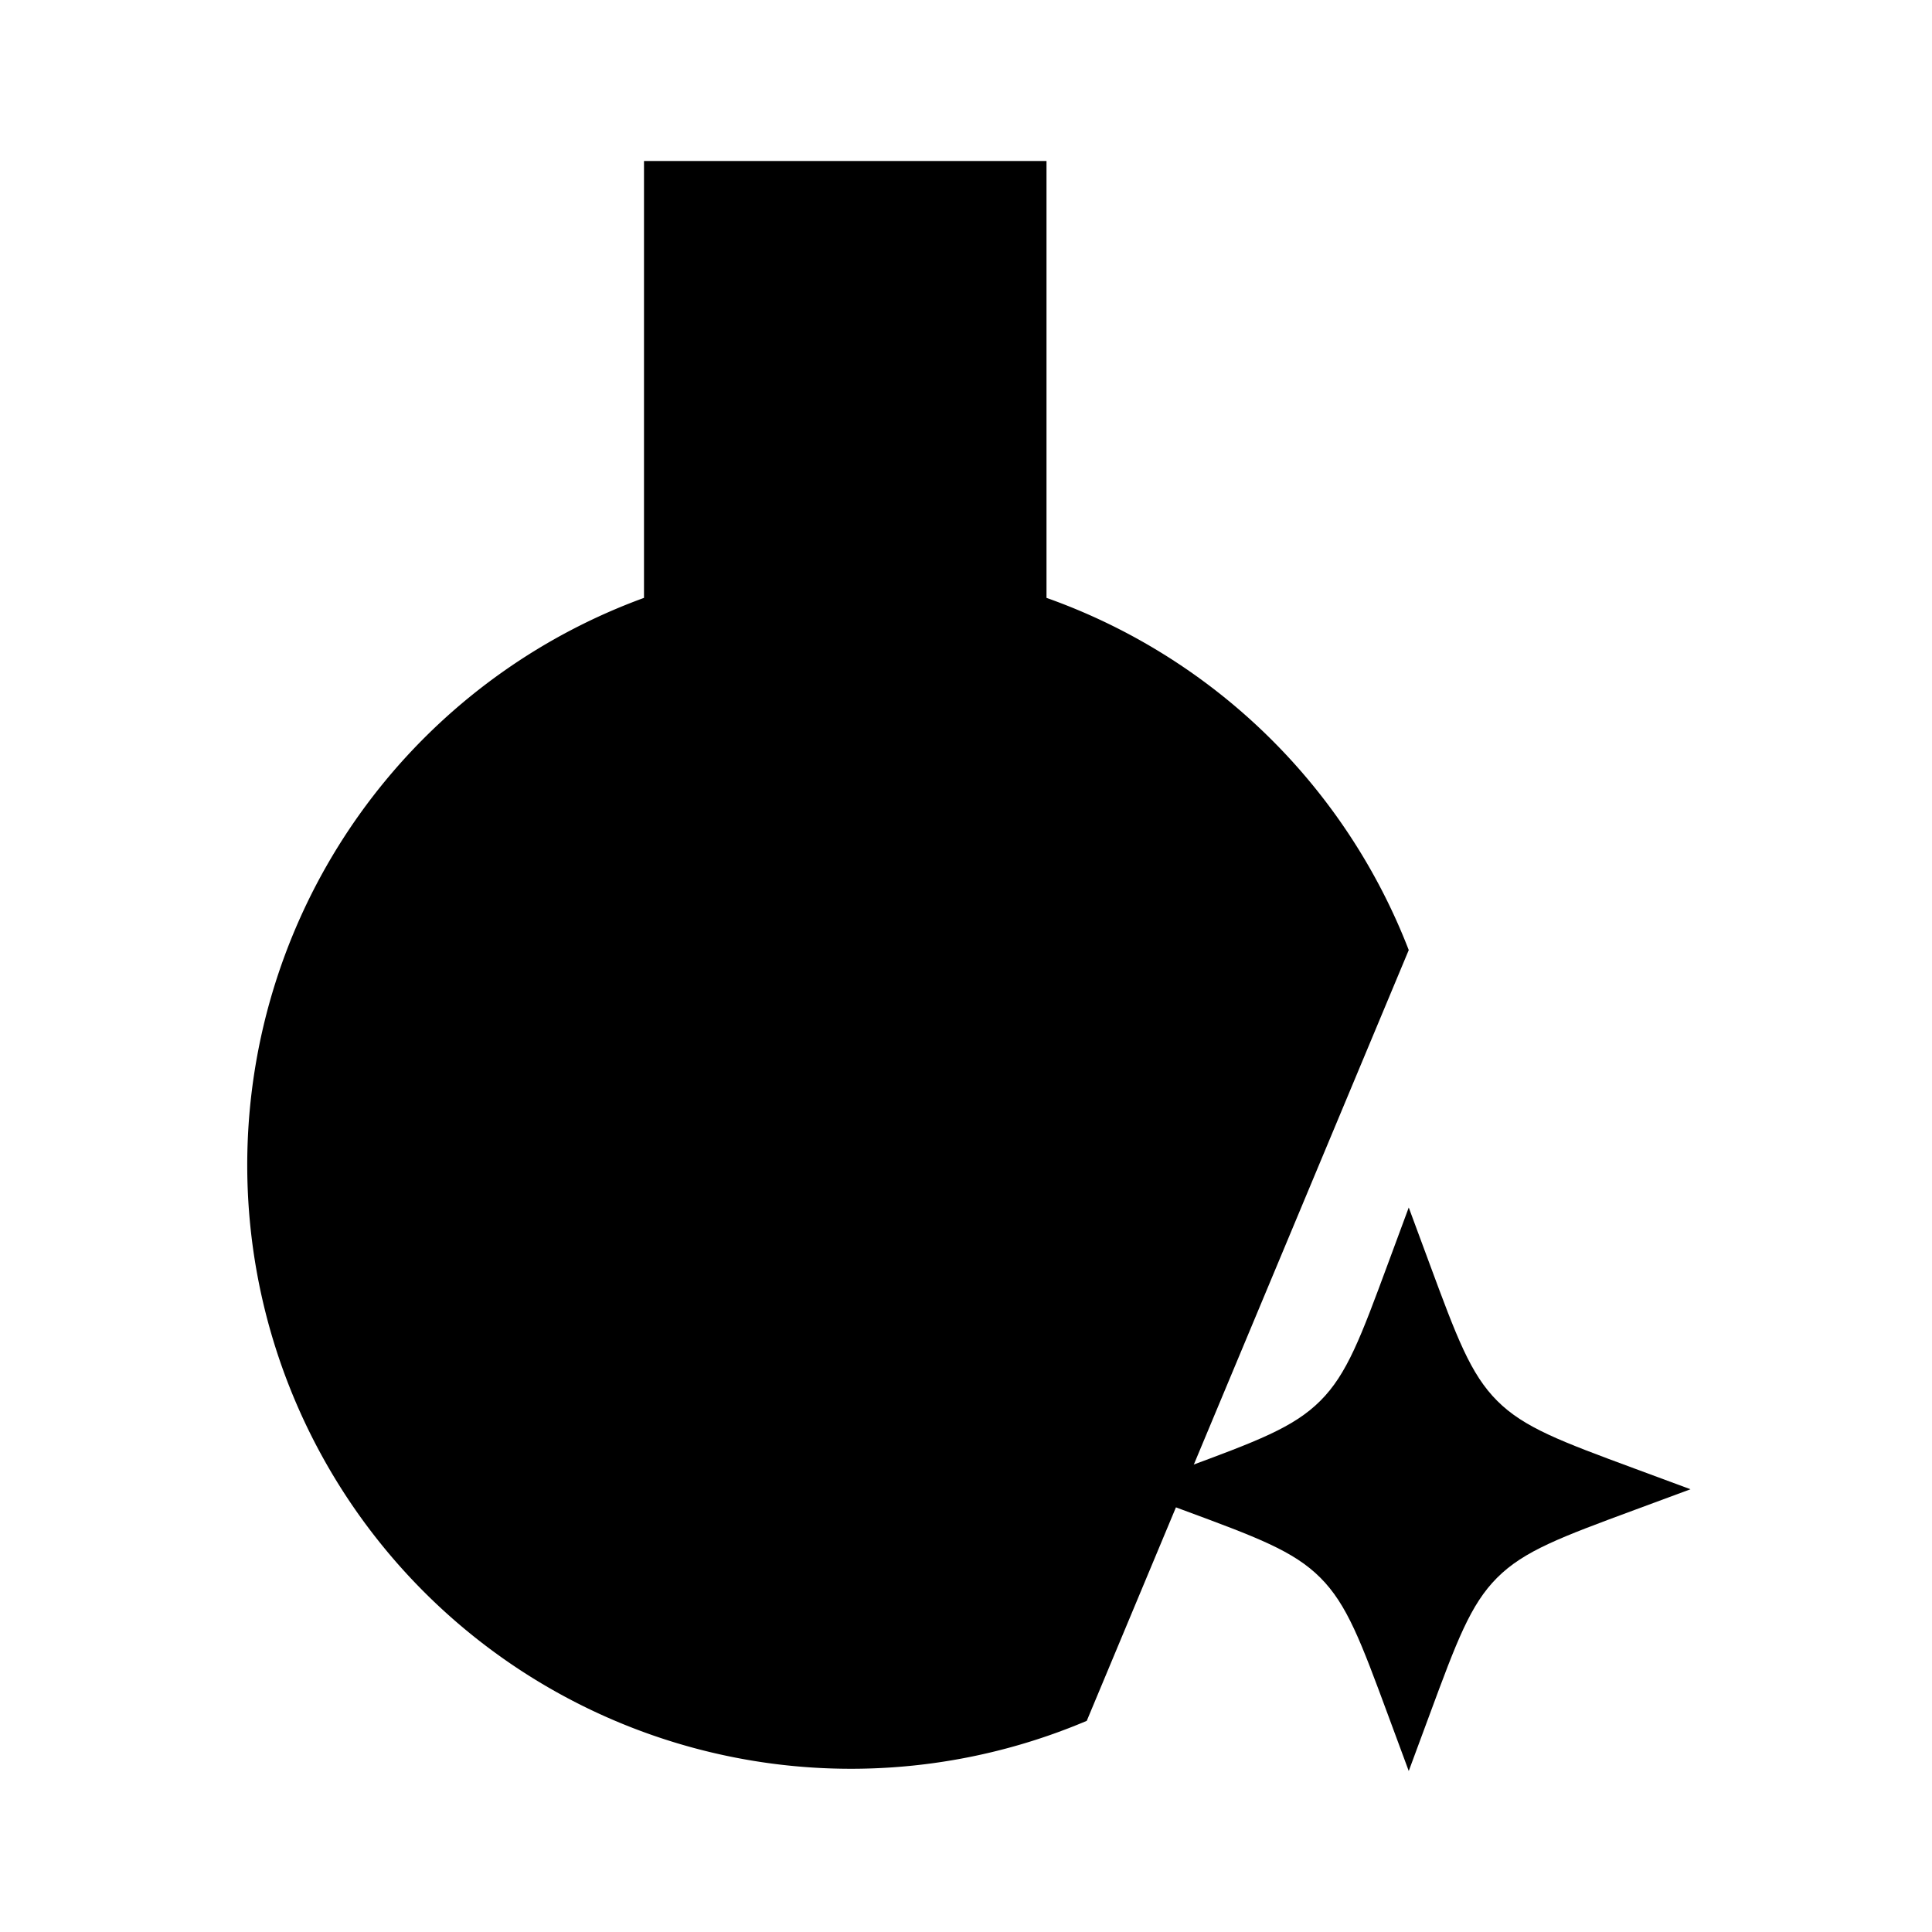 <svg xmlns="http://www.w3.org/2000/svg" viewBox="0 0 24 24"><path d="M6.5 2h8M17.5 15l-.258.697c-.338.914-.507 1.371-.84 1.704-.334.334-.791.503-1.705.841L14 18.5l.697.258c.914.338 1.371.507 1.704.84.334.334.503.791.841 1.705L17.5 22l.258-.697c.338-.914.507-1.371.84-1.704.334-.334.791-.503 1.705-.841L21 18.5l-.697-.258c-.914-.338-1.371-.507-1.704-.84-.334-.334-.503-.791-.841-1.705z"/><path d="M17.5 11.802A7.52 7.52 0 0 0 13 7.427V2H8v5.427a7.5 7.5 0 1 0 5.5 13.95M4 11h13"/></svg>
